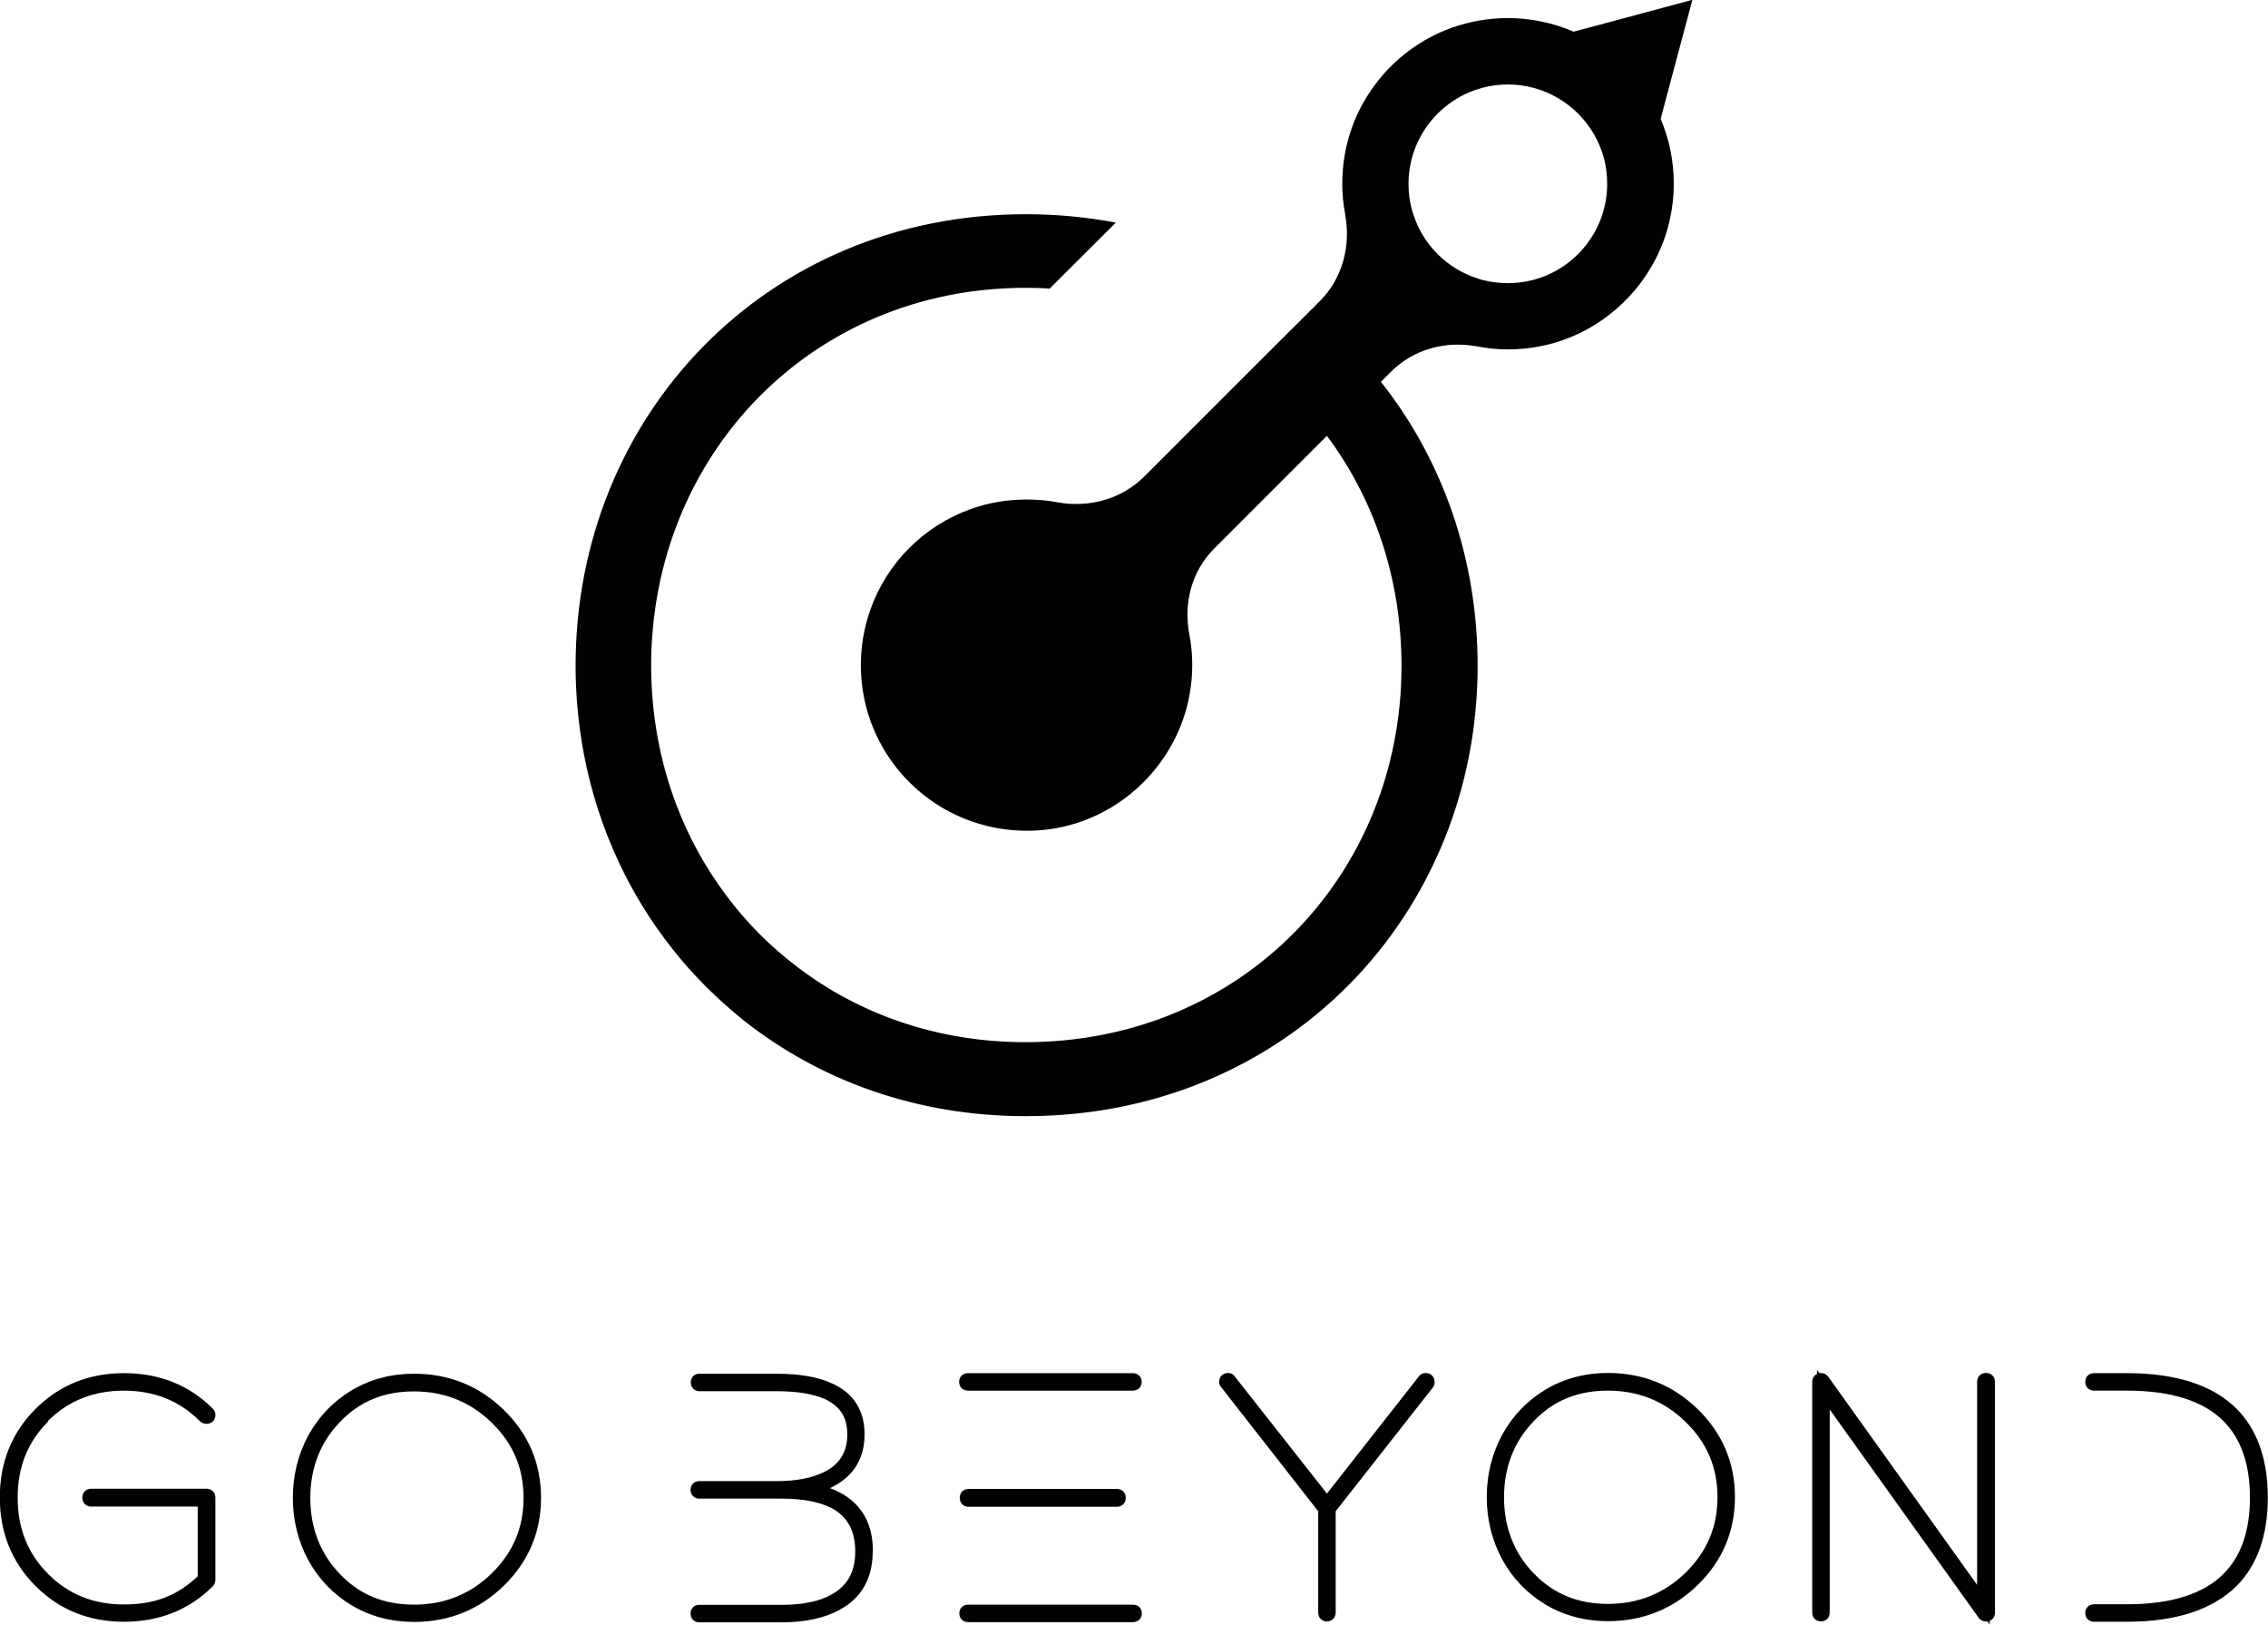 <?xml version="1.0" encoding="UTF-8"?>
<svg id="Layer_2" data-name="Layer 2" xmlns="http://www.w3.org/2000/svg" viewBox="0 0 116.79 83.67">
  <defs>
    <style>
      .cls-1 {
        fill: #010101;
      }
    </style>
  </defs>
  <g id="Capa_1" data-name="Capa 1">
    <g id="cmponent_1">
      <g id="logo">
        <path class="cls-1" d="m25.95,72.6c-1.27-1.24-2.83-1.87-4.63-1.87-1.18,0-2.27.29-3.22.86-.95.57-1.7,1.36-2.23,2.33-.52.97-.79,2.04-.79,3.2s.27,2.23.79,3.2c.53.97,1.28,1.76,2.23,2.33.95.57,2.04.86,3.22.86,1.8,0,3.36-.63,4.63-1.87,1.27-1.24,1.91-2.76,1.91-4.52s-.64-3.28-1.91-4.52m-.63,8.41h0c-1.09,1.07-2.44,1.61-4,1.61s-2.81-.52-3.82-1.58c-1.01-1.05-1.52-2.37-1.52-3.91s.51-2.86,1.52-3.91c1.02-1.07,2.27-1.58,3.82-1.58s2.91.54,4,1.61c1.11,1.08,1.64,2.35,1.64,3.88s-.54,2.8-1.64,3.88m33.48,2.06c0,.26-.19.45-.46.45h-8.48c-.27,0-.46-.18-.46-.45s.19-.45.46-.45h8.48c.27,0,.46.18.46.45m-13.86-3.2c0,1.41-.58,2.42-1.73,3.03-.75.41-1.75.63-2.97.63h-4.24c-.25,0-.44-.19-.44-.45s.18-.45.44-.45h4.24c1.07,0,1.92-.17,2.54-.51.85-.45,1.26-1.18,1.26-2.24s-.4-1.8-1.23-2.24c-.62-.31-1.48-.48-2.57-.48h-4.24c-.25,0-.44-.19-.44-.45s.18-.45.44-.45h3.98c1.02,0,1.85-.16,2.48-.48.79-.4,1.17-1.03,1.17-1.92s-.37-1.45-1.14-1.82c-.6-.27-1.44-.41-2.5-.41h-3.98c-.25,0-.44-.19-.44-.45s.18-.45.44-.45h3.98c1.2,0,2.16.17,2.88.51,1.09.5,1.65,1.38,1.65,2.61s-.55,2.14-1.64,2.7c-.05.02-.09.05-.14.07.17.06.33.13.48.21h0c1.15.6,1.73,1.62,1.73,3.03m4.47-2.74c0-.27.19-.46.46-.46h7.63c.27,0,.46.19.46.46s-.19.46-.46.46h-7.63c-.27,0-.46-.19-.46-.46m-46.94-3.93c-1.06,1.06-1.57,2.34-1.57,3.93s.53,2.88,1.57,3.92c1.06,1.06,2.34,1.57,3.92,1.57s2.75-.47,3.78-1.45v-3.59h-5.48c-.27,0-.46-.19-.46-.46s.19-.46.46-.46h5.93c.27,0,.46.19.46.46v4.24c0,.12-.05.24-.13.32-1.21,1.21-2.75,1.83-4.57,1.83s-3.34-.62-4.56-1.84c-1.22-1.22-1.84-2.75-1.84-4.56s.62-3.34,1.84-4.56c1.22-1.22,2.75-1.84,4.56-1.84s3.35.61,4.57,1.83c.09.09.13.2.13.32,0,.27-.19.46-.46.46-.12,0-.24-.05-.33-.13-1.04-1.05-2.35-1.58-3.92-1.58s-2.88.53-3.92,1.57m114.32,3.93c0,1.96-.54,3.49-1.62,4.57-1.23,1.21-3.12,1.83-5.63,1.83h-1.69c-.27,0-.46-.18-.46-.45s.19-.45.46-.45h1.69c2.27,0,3.95-.53,4.98-1.58.9-.9,1.35-2.22,1.35-3.92s-.46-3.02-1.35-3.92c-1.04-1.05-2.71-1.58-4.98-1.58h-1.69c-.27,0-.46-.18-.46-.45s.19-.45.46-.45h1.69c2.51,0,4.41.61,5.63,1.82h0c1.07,1.07,1.62,2.61,1.62,4.57m-14.05-5.93v11.87c0,.2-.1.35-.27.42v.19l-.12-.16c-.17.03-.36-.05-.46-.2l-7.66-10.71v10.45c0,.27-.18.46-.45.46s-.45-.19-.45-.46v-11.87c0-.19.1-.34.25-.41v-.2l.12.16c.16-.03.35.04.46.19l7.66,10.71v-10.45c0-.27.19-.46.46-.46s.46.19.46.46m-15.3,1.41c-1.27-1.24-2.83-1.87-4.63-1.87-1.18,0-2.27.29-3.22.86-.95.57-1.7,1.36-2.23,2.33-.52.97-.79,2.04-.79,3.2s.27,2.23.79,3.2c.53.97,1.28,1.76,2.23,2.33.95.57,2.04.86,3.22.86,1.8,0,3.36-.63,4.63-1.87,1.27-1.24,1.91-2.76,1.91-4.52s-.64-3.28-1.91-4.52m-.63,8.41h0c-1.09,1.07-2.44,1.61-4,1.61s-2.81-.52-3.83-1.58c-1.01-1.05-1.52-2.37-1.52-3.91s.51-2.86,1.52-3.91c1.02-1.07,2.27-1.58,3.83-1.58s2.91.54,4,1.61c1.11,1.08,1.64,2.35,1.64,3.88s-.54,2.8-1.64,3.88m-12.92-9.82c0,.07-.02.15-.05.22l-.04.06-5.01,6.38v5.21c0,.27-.19.46-.45.46s-.45-.19-.45-.44v-5.23l-4.98-6.37c-.1-.1-.12-.21-.12-.29,0-.27.19-.46.46-.46.15,0,.28.07.36.2l4.73,6.01,4.73-6.03c.07-.11.2-.18.35-.18.27,0,.46.19.46.46m-15.08,0c0,.26-.19.45-.46.45h-8.48c-.27,0-.46-.18-.46-.45s.19-.45.46-.45h8.48c.27,0,.46.18.46.45"/>
        <path class="cls-1" d="m85.51,6.14l.32-1.21,1.32-4.94-5.02,1.35-1.1.29c-1.04-.45-2.19-.7-3.39-.7-1.01,0-1.96.18-2.86.49h0c-1.6.57-2.99,1.61-3.98,2.95-.5.67-.91,1.42-1.19,2.22h0c-.32.9-.49,1.86-.49,2.87,0,.54.05,1.06.15,1.57,0,0,0,.02,0,.03.3,1.62-.15,3.29-1.31,4.45l-.5.5-2.76,2.75-5.77,5.77c-1.18,1.18-2.86,1.63-4.5,1.33-.51-.1-1.04-.14-1.58-.14-1,0-1.97.17-2.86.49h0c-2.41.86-4.32,2.77-5.17,5.18h0c-.32.9-.49,1.86-.49,2.86,0,1.42.35,2.76.96,3.93.81,1.56,2.09,2.83,3.65,3.64,1.4.72,3.01,1.07,4.72.92,3.99-.36,7.24-3.56,7.68-7.54.1-.88.06-1.75-.1-2.56-.3-1.6.13-3.24,1.28-4.39l5.81-5.81c2.44,3.27,3.84,7.37,3.84,11.85,0,10.75-8.24,19.37-19.37,19.37-4.53,0-8.59-1.45-11.79-3.91-1.38-1.05-2.6-2.28-3.63-3.67-1.06-1.42-1.93-2.99-2.57-4.69-.71-1.89-1.14-3.92-1.25-6.04h0c-.02-.36-.03-.71-.03-1.06,0-10.84,8.25-19.47,19.28-19.47.42,0,.84.01,1.24.04l3.41-3.4c-1.49-.28-3.04-.43-4.64-.43-13.36,0-23.18,10.39-23.18,23.25,0,1.56.15,3.08.43,4.56.37,1.94.97,3.79,1.78,5.52.75,1.61,1.68,3.11,2.77,4.49,1.06,1.35,2.29,2.57,3.64,3.66,3.9,3.1,8.91,4.96,14.56,4.96,13.45,0,23.27-10.41,23.27-23.19,0-5.54-1.82-10.63-4.98-14.62l.52-.52c1.16-1.16,2.82-1.61,4.44-1.3,0,0,.02,0,.02,0,.51.1,1.03.15,1.57.15,1.93,0,3.71-.64,5.14-1.73,2.06-1.56,3.39-4.03,3.39-6.81,0-1.18-.24-2.3-.67-3.32h0Zm-7.86,8.44c-.45,0-.88-.06-1.3-.16-.1-.03-.19-.05-.28-.09-1.56-.5-2.79-1.73-3.29-3.29-.03-.09-.06-.17-.08-.26-.11-.41-.17-.85-.17-1.31,0-2.82,2.29-5.12,5.12-5.12.45,0,.89.06,1.31.17,1.77.47,3.17,1.87,3.64,3.65.11.41.16.85.16,1.3,0,2.82-2.29,5.11-5.11,5.11"/>
      </g>
    </g>
  </g>
</svg>